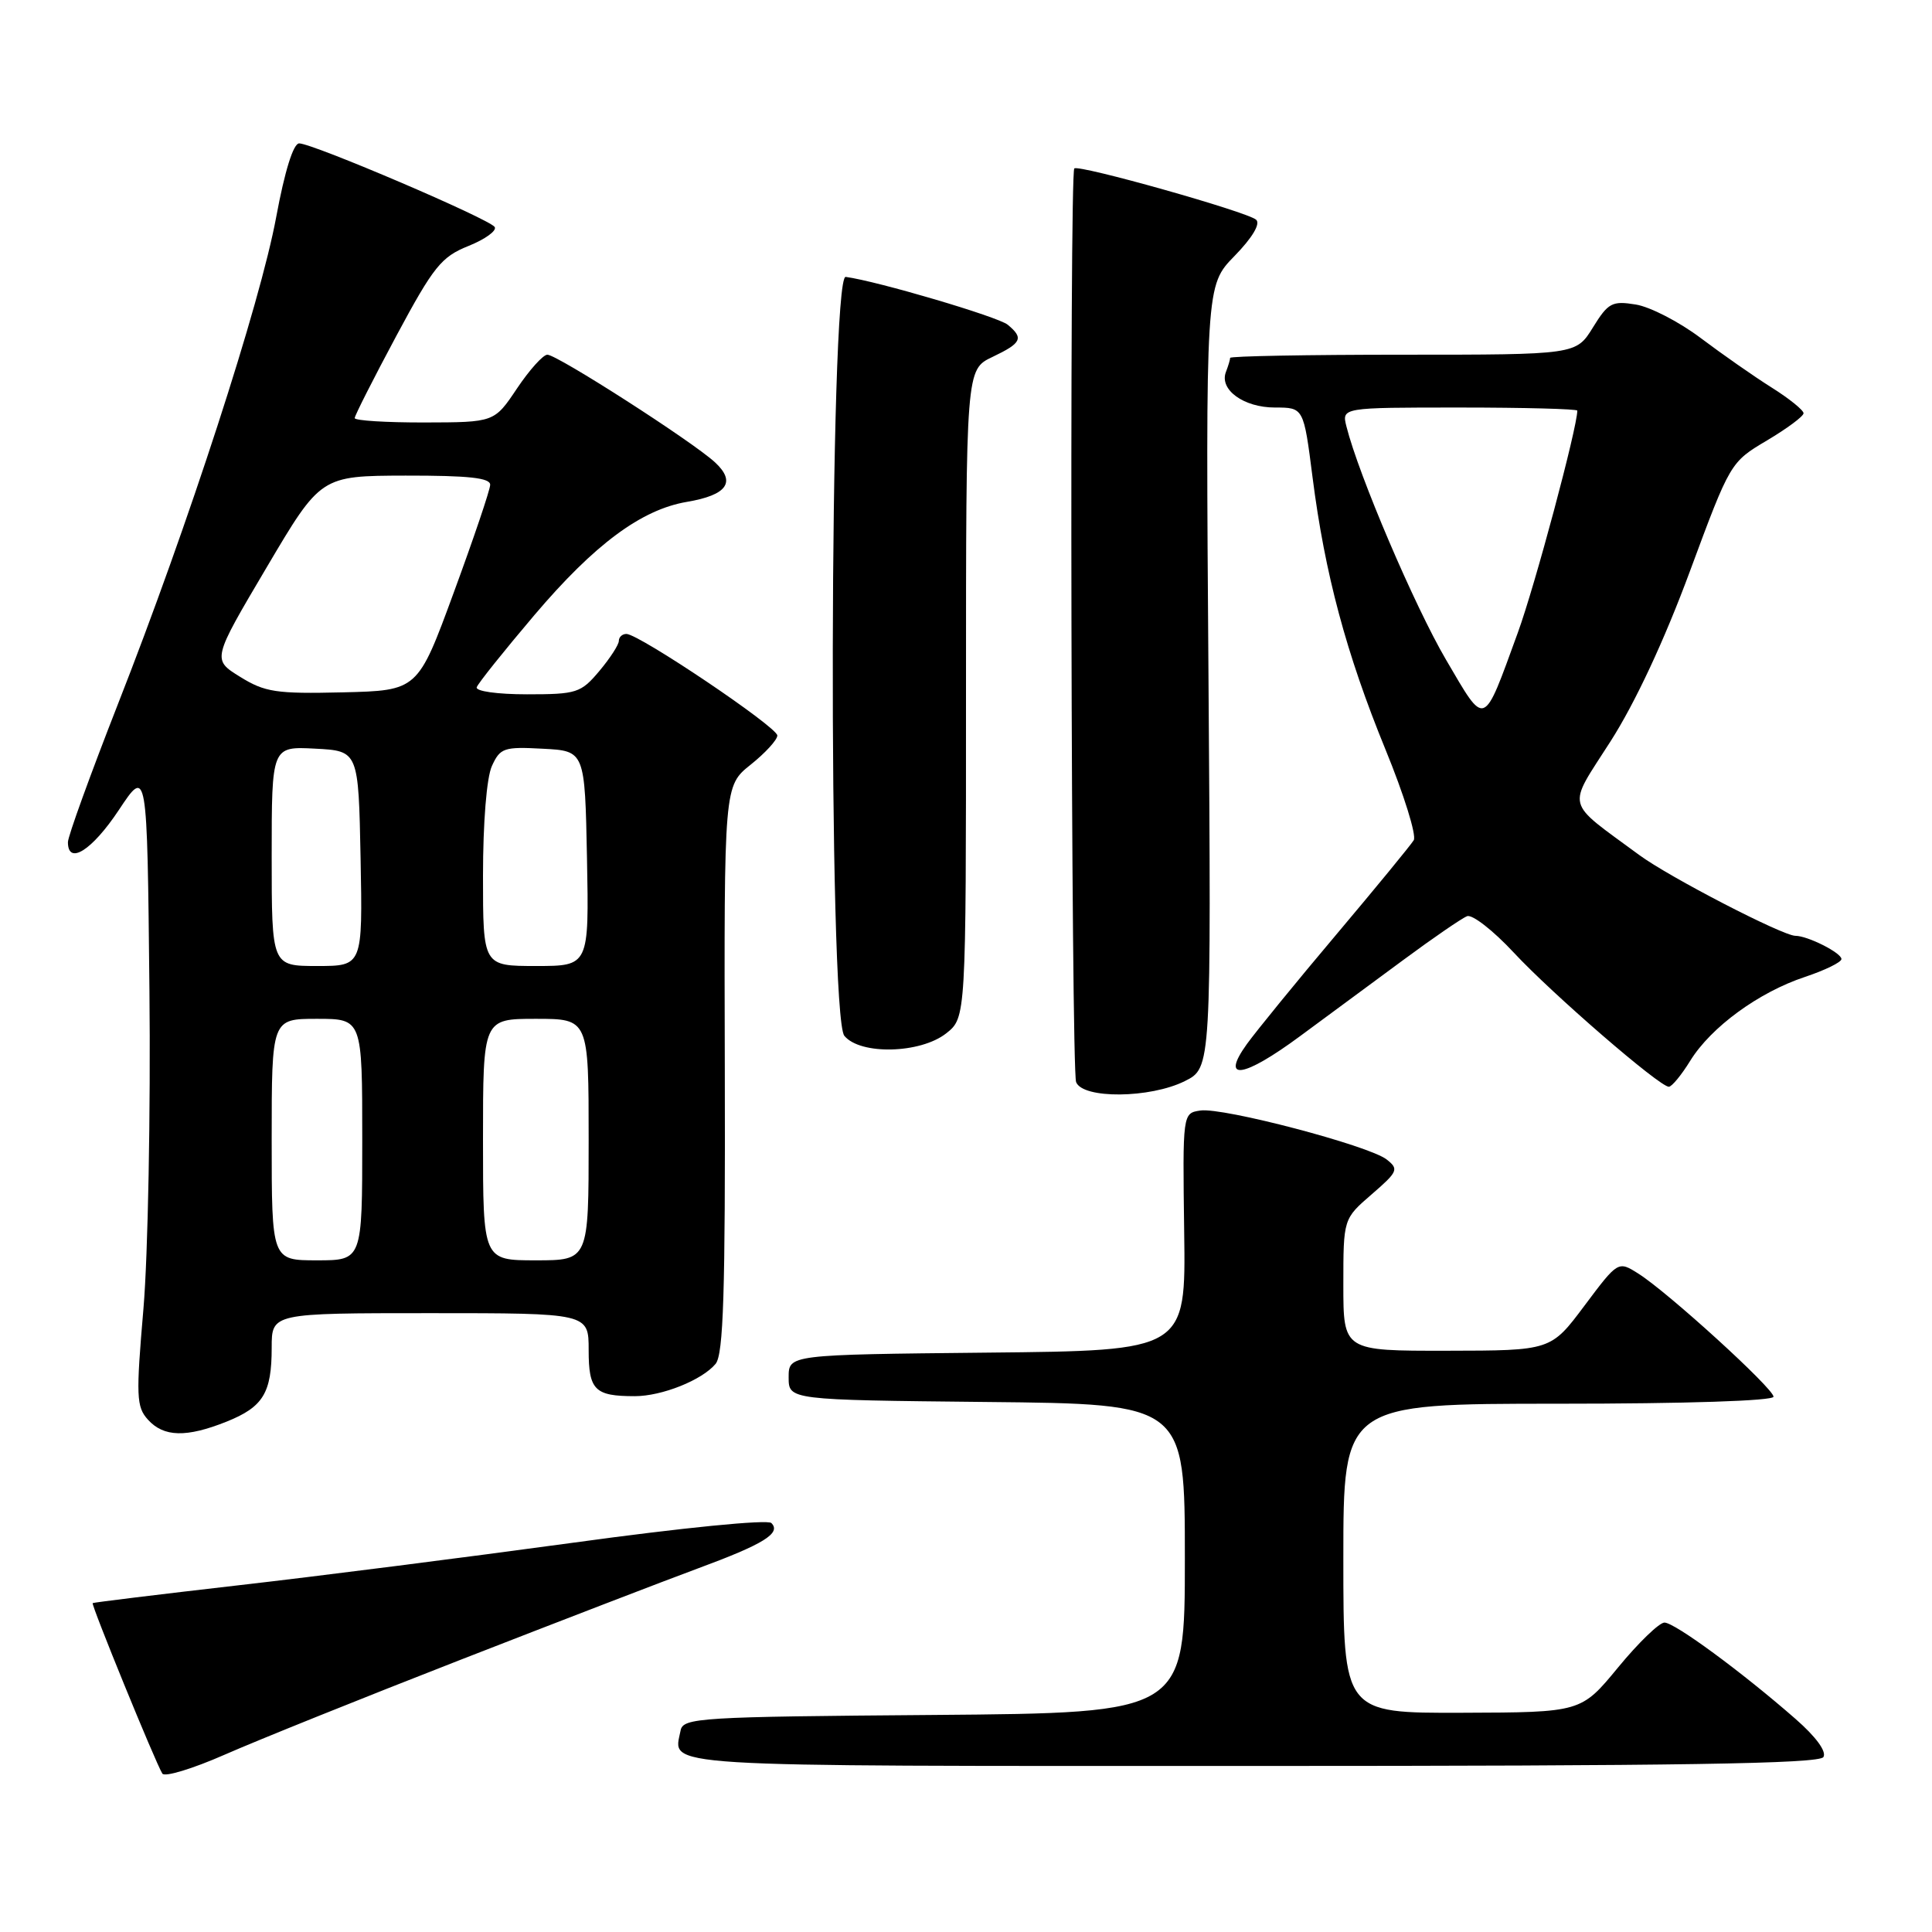 <?xml version="1.0" encoding="UTF-8" standalone="no"?>
<!DOCTYPE svg PUBLIC "-//W3C//DTD SVG 1.1//EN" "http://www.w3.org/Graphics/SVG/1.1/DTD/svg11.dtd" >
<svg xmlns="http://www.w3.org/2000/svg" xmlns:xlink="http://www.w3.org/1999/xlink" version="1.1" viewBox="0 0 256 256">
 <g >
 <path fill="currentColor"
d=" M 61.00 219.94 C 73.93 214.90 88.08 209.45 92.46 207.83 C 101.19 204.61 103.55 203.15 102.21 201.81 C 101.71 201.31 90.47 202.42 75.92 204.42 C 61.94 206.33 41.95 208.88 31.50 210.07 C 21.05 211.27 12.40 212.33 12.28 212.42 C 12.05 212.61 20.59 233.53 21.51 235.01 C 21.81 235.50 25.53 234.37 29.78 232.50 C 34.03 230.63 48.07 224.98 61.00 219.94 Z  M 241.61 232.82 C 242.06 232.09 240.62 230.13 237.92 227.77 C 230.80 221.54 221.90 215.00 220.55 215.00 C 219.86 215.00 217.09 217.68 214.40 220.95 C 209.50 226.90 209.50 226.90 193.75 226.95 C 178.00 227.00 178.00 227.00 178.00 206.50 C 178.00 186.00 178.00 186.00 206.50 186.00 C 223.39 186.00 235.00 185.62 235.00 185.07 C 235.00 183.98 221.06 171.28 217.12 168.78 C 214.41 167.06 214.41 167.06 209.95 173.01 C 205.50 178.96 205.50 178.96 191.75 178.98 C 178.00 179.00 178.00 179.00 178.00 170.25 C 178.00 161.50 178.00 161.50 181.75 158.26 C 185.24 155.24 185.38 154.92 183.73 153.63 C 181.36 151.79 162.05 146.71 159.06 147.15 C 156.70 147.50 156.70 147.50 156.91 163.23 C 157.13 178.97 157.13 178.97 130.81 179.23 C 104.50 179.50 104.50 179.50 104.50 182.50 C 104.50 185.50 104.50 185.50 130.75 185.77 C 157.00 186.03 157.00 186.03 157.00 206.50 C 157.00 226.97 157.00 226.97 123.76 227.24 C 92.61 227.48 90.50 227.61 90.18 229.31 C 89.23 234.22 85.68 234.00 165.91 234.00 C 222.57 234.00 241.06 233.71 241.61 232.82 Z  M 30.01 188.38 C 34.87 186.43 36.00 184.59 36.00 178.57 C 36.00 174.00 36.00 174.00 57.00 174.00 C 78.00 174.00 78.00 174.00 78.00 178.89 C 78.00 184.20 78.80 185.00 84.11 185.00 C 87.71 185.00 93.03 182.87 94.82 180.72 C 95.86 179.46 96.12 171.31 96.04 141.63 C 95.94 104.14 95.94 104.14 99.47 101.32 C 101.41 99.77 103.00 98.03 103.00 97.46 C 103.00 96.34 84.67 84.00 83.00 84.00 C 82.45 84.00 82.00 84.42 82.00 84.92 C 82.00 85.43 80.83 87.23 79.41 88.92 C 76.97 91.82 76.41 92.00 69.83 92.00 C 65.89 92.00 62.98 91.59 63.17 91.06 C 63.35 90.54 66.79 86.24 70.82 81.49 C 78.77 72.13 84.98 67.52 91.02 66.50 C 96.35 65.60 97.57 63.88 94.74 61.26 C 91.75 58.50 73.83 47.00 72.53 47.00 C 71.96 47.00 70.15 49.02 68.50 51.48 C 65.50 55.96 65.50 55.96 56.25 55.98 C 51.16 55.99 47.00 55.73 47.00 55.40 C 47.00 55.07 49.49 50.16 52.52 44.50 C 57.46 35.29 58.48 34.03 62.08 32.59 C 64.29 31.70 65.85 30.57 65.55 30.08 C 64.90 29.03 41.44 19.00 39.64 19.00 C 38.87 19.00 37.73 22.66 36.60 28.75 C 34.48 40.23 24.93 69.62 15.61 93.34 C 11.98 102.61 9.00 110.82 9.00 111.59 C 9.00 114.70 12.19 112.69 15.74 107.34 C 19.50 101.67 19.50 101.67 19.80 131.09 C 19.97 147.26 19.61 166.29 19.01 173.37 C 18.01 185.03 18.06 186.41 19.61 188.12 C 21.70 190.43 24.70 190.50 30.01 188.38 Z  M 157.00 143.25 C 160.50 141.50 160.50 141.50 160.13 89.67 C 159.75 37.84 159.75 37.84 163.58 33.92 C 165.93 31.51 167.04 29.66 166.45 29.12 C 165.34 28.08 142.91 21.76 142.35 22.32 C 141.69 22.97 141.93 141.66 142.59 143.38 C 143.46 145.63 152.39 145.55 157.00 143.25 Z  M 223.97 140.55 C 226.72 136.10 233.04 131.48 239.16 129.45 C 241.82 128.56 244.00 127.50 244.00 127.08 C 244.00 126.26 239.53 124.00 237.90 124.00 C 236.22 124.00 221.12 116.19 217.19 113.28 C 207.26 105.96 207.60 107.31 213.40 98.24 C 216.67 93.13 220.54 84.84 223.92 75.70 C 229.26 61.28 229.29 61.24 234.12 58.37 C 236.78 56.79 238.97 55.17 238.98 54.76 C 238.99 54.36 237.09 52.82 234.75 51.35 C 232.41 49.88 228.18 46.92 225.35 44.79 C 222.51 42.65 218.64 40.65 216.74 40.35 C 213.61 39.84 213.09 40.12 211.07 43.39 C 208.84 47.00 208.84 47.00 185.92 47.00 C 173.31 47.00 163.00 47.19 163.00 47.42 C 163.00 47.65 162.75 48.49 162.44 49.29 C 161.54 51.64 164.80 54.00 168.94 54.00 C 172.74 54.00 172.74 54.00 173.92 63.25 C 175.55 76.02 178.38 86.60 183.59 99.33 C 186.03 105.28 187.71 110.68 187.33 111.33 C 186.94 111.97 182.32 117.60 177.06 123.84 C 171.80 130.07 166.48 136.60 165.22 138.34 C 161.65 143.31 164.75 142.85 172.26 137.30 C 175.84 134.66 182.00 130.11 185.96 127.19 C 189.91 124.27 193.71 121.66 194.40 121.40 C 195.09 121.14 197.86 123.30 200.57 126.21 C 205.65 131.68 219.89 144.00 221.13 144.00 C 221.52 144.00 222.80 142.45 223.97 140.55 Z  M 125.37 136.93 C 128.00 134.85 128.00 134.85 128.00 91.91 C 128.00 48.97 128.00 48.97 131.50 47.30 C 135.38 45.45 135.68 44.81 133.53 43.03 C 132.27 41.98 116.25 37.25 112.06 36.69 C 109.90 36.40 109.72 134.62 111.88 137.25 C 113.98 139.81 121.94 139.62 125.37 136.93 Z  M 36.00 151.00 C 36.00 135.00 36.00 135.00 42.00 135.00 C 48.00 135.00 48.00 135.00 48.00 151.00 C 48.00 167.00 48.00 167.00 42.00 167.00 C 36.00 167.00 36.00 167.00 36.00 151.00 Z  M 64.00 151.00 C 64.00 135.00 64.00 135.00 71.00 135.00 C 78.00 135.00 78.00 135.00 78.00 151.00 C 78.00 167.00 78.00 167.00 71.00 167.00 C 64.00 167.00 64.00 167.00 64.00 151.00 Z  M 36.00 113.45 C 36.00 98.90 36.00 98.90 41.75 99.20 C 47.50 99.50 47.50 99.50 47.78 113.75 C 48.05 128.00 48.05 128.00 42.03 128.00 C 36.00 128.00 36.00 128.00 36.00 113.45 Z  M 64.00 116.05 C 64.00 108.99 64.48 103.03 65.18 101.50 C 66.27 99.10 66.78 98.93 71.93 99.21 C 77.50 99.50 77.50 99.50 77.78 113.75 C 78.05 128.00 78.05 128.00 71.03 128.00 C 64.00 128.00 64.00 128.00 64.00 116.05 Z  M 31.81 89.68 C 28.11 87.39 28.11 87.39 35.31 75.22 C 42.50 63.05 42.50 63.05 53.75 63.02 C 62.12 63.01 64.99 63.32 64.95 64.25 C 64.93 64.94 62.76 71.35 60.13 78.50 C 55.36 91.50 55.36 91.50 45.43 91.74 C 36.58 91.95 35.10 91.72 31.81 89.68 Z  M 191.60 87.41 C 187.43 80.29 180.03 62.96 178.41 56.51 C 177.78 54.00 177.78 54.00 193.39 54.00 C 201.98 54.00 209.00 54.19 209.00 54.41 C 209.00 56.66 203.38 77.64 201.12 83.83 C 196.46 96.61 196.90 96.44 191.60 87.41 Z "/>
</g>
</svg>